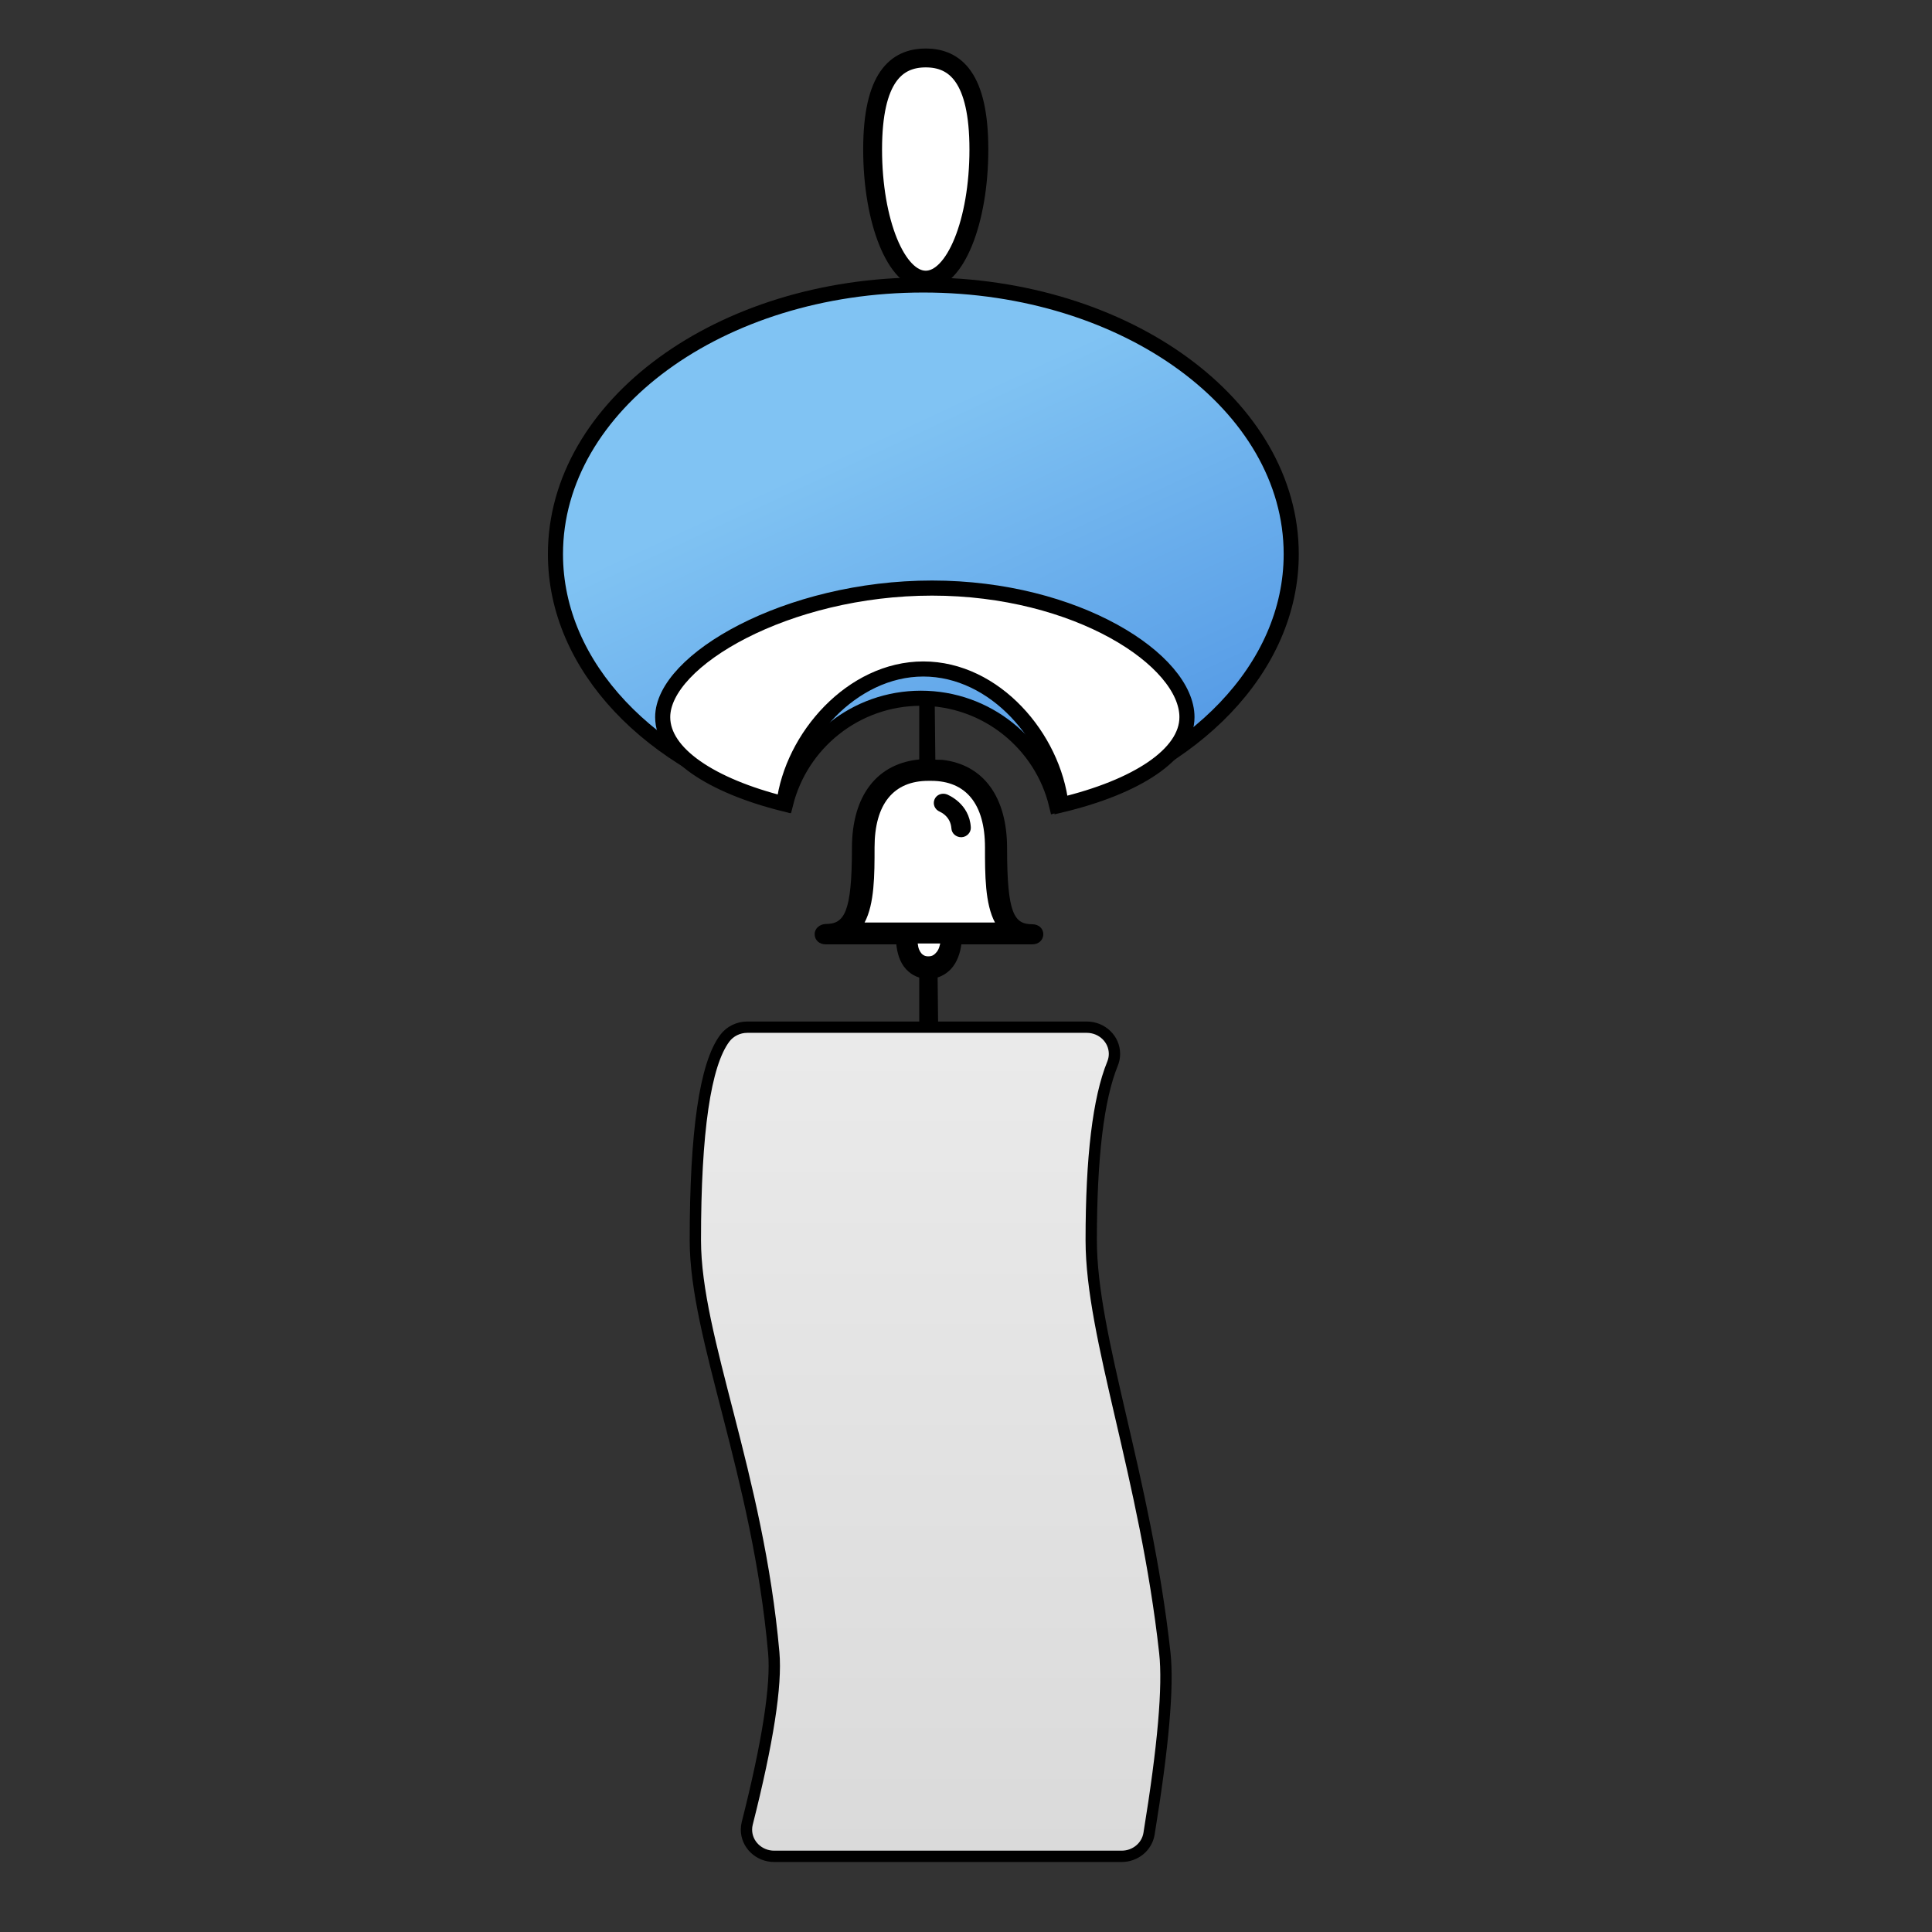 <?xml version="1.0" encoding="UTF-8"?>
<svg width="512px" height="512px" viewBox="0 0 512 512" version="1.1" xmlns="http://www.w3.org/2000/svg" xmlns:xlink="http://www.w3.org/1999/xlink">
    <rect x="0" y="0" width="512" height="512" fill="#333333" stroke="none"/>
    <title>xbell-512 </title>
    <defs>
        <linearGradient x1="50%" y1="25.023%" x2="100%" y2="101.569%" id="linearGradient-1">
            <stop stop-color="#80C3F3" offset="0%"></stop>
            <stop stop-color="#4A90E2" offset="100%"></stop>
        </linearGradient>
        <linearGradient x1="50%" y1="-22.129%" x2="50%" y2="111.915%" id="linearGradient-2">
            <stop stop-color="#EEEEEE" offset="0%"></stop>
            <stop stop-color="#E5E5E5" offset="40.952%"></stop>
            <stop stop-color="#D8D8D8" offset="100%"></stop>
        </linearGradient>
    </defs>
    <g id="xbell-512" stroke="none" stroke-width="1" fill="none" fill-rule="evenodd">
        <g id="编组-2" transform="translate(147.2, 15.36)" fill-rule="nonzero" stroke="#000000">
            <g id="编组" transform="translate(0, 60.16)" stroke-width="4">
                <path d="M97.493,0 C151.337,0 194.987,31.929 194.987,71.316 C194.987,101.595 169.19,127.467 132.797,137.813 C128.904,121.584 114.29,109.522 96.856,109.522 C79.546,109.522 65.015,121.414 60.999,137.468 C25.235,126.901 0,101.264 0,71.316 C0,31.929 43.649,0 97.493,0 Z" id="形状结合" fill="url(#linearGradient-1)"></path>
                <path d="M99.8,80.325 C138.167,80.325 167.357,99.481 167.357,114.53 C167.357,124.392 154,133.03 133.995,137.813 C131.977,120.003 116.538,101.767 97.493,101.767 C78.557,101.767 62.703,119.89 60.541,137.509 C41.226,132.671 28.419,124.187 28.419,114.53 C28.419,99.481 61.433,80.325 99.8,80.325 Z" id="形状结合" fill="#FFFFFF"></path>
            </g>
            <path d="M98.133,58.88 C105.91,58.88 112.213,43.383 112.213,24.266 C112.213,5.15 105.91,0 98.133,0 C90.357,0 84.053,5.15 84.053,24.266 C84.053,43.383 90.357,58.88 98.133,58.88 Z" id="椭圆形" stroke-width="5" fill="#FFFFFF"></path>
        </g>
        <path d="M243.609,186.026 C244.489,184.671 245.171,184.075 245.655,184.24 C246.139,184.405 246.825,185 247.711,186.026 L248.609,271.213 L243.609,271.213 L243.609,186.026 Z" id="矩形" fill="#000000" fill-rule="nonzero"></path>
        <path d="M198.035,272.213 L288,272.213 C292.058,272.213 295.347,275.383 295.345,279.289 C295.345,280.174 295.172,281.051 294.835,281.875 C291.068,291.095 289.185,306.7 289.185,328.688 C289.185,354.426 303.526,391.23 308.687,437.971 C309.673,446.902 308.278,462.903 304.503,485.976 C303.94,489.413 300.863,491.947 297.248,491.947 L249.618,491.947 L205.165,491.947 C201.107,491.947 197.819,488.778 197.82,484.872 C197.82,484.307 197.89,483.744 198.029,483.195 C203.48,461.678 205.822,446.604 205.056,437.971 C200.85,390.577 184.274,354.548 184.274,328.688 C184.274,299.909 186.879,282.058 192.087,275.136 C193.469,273.301 195.681,272.213 198.035,272.213 Z" id="矩形" stroke="#000000" stroke-width="3" fill="url(#linearGradient-2)" fill-rule="nonzero"></path>
        <g id="bell" transform="translate(215.893, 201.229)" fill-rule="nonzero">
            <path d="M57.702,43.709 C52.869,43.709 50.994,40.942 50.994,23.558 C50.994,9.934 44.719,1.419 33.9,0.142 L28.13,0 C16.589,0.922 9.881,9.579 9.881,23.487 C9.881,40.871 7.79,43.638 2.885,43.638 C1.37,43.709 0,44.774 0,46.335 C0,47.967 1.298,49.031 2.885,49.031 L21.638,49.031 C21.854,51.16 22.504,53.785 24.235,55.63 C25.749,57.262 27.769,58.184 30.149,58.184 C32.529,58.184 34.549,57.191 36.063,55.63 C37.867,53.714 38.588,51.16 38.876,49.031 L57.702,49.031 C59.288,49.031 60.587,47.967 60.587,46.335 C60.587,44.774 59.288,43.709 57.702,43.709 Z" id="形状-path" fill="#000000"></path>
            <path d="M31.919,51.514 C31.617,51.793 31.163,52.211 30.104,52.211 C29.121,52.211 28.668,51.793 28.365,51.514 C27.836,50.887 27.458,50.191 27.307,48.798 L33.28,48.798 C32.978,50.191 32.599,50.887 31.919,51.514 Z" id="形状-path" fill="#FFFFFF"></path>
            <path d="M30.972,43.251 L13.227,43.251 C15.874,38.292 15.874,30.57 15.874,23.344 C15.874,11.797 20.954,5.704 30.113,5.704 L30.9,5.704 C40.059,5.704 45.139,11.797 45.139,23.344 C45.139,30.57 45.139,38.292 47.787,43.251 L30.972,43.251 Z" id="形状-path" fill="#FFFFFF"></path>
            <path d="M38.959,20.638 L38.812,20.638 C37.489,20.638 36.314,19.651 36.24,18.313 C36.02,15.142 33.448,14.015 33.154,13.874 C31.832,13.311 31.244,11.902 31.758,10.634 C32.273,9.365 33.742,8.802 35.065,9.295 C35.358,9.436 41.016,11.69 41.383,18.031 C41.457,19.37 40.355,20.567 38.959,20.638 Z" id="形状-path" fill="#000000"></path>
        </g>
    </g>
</svg>